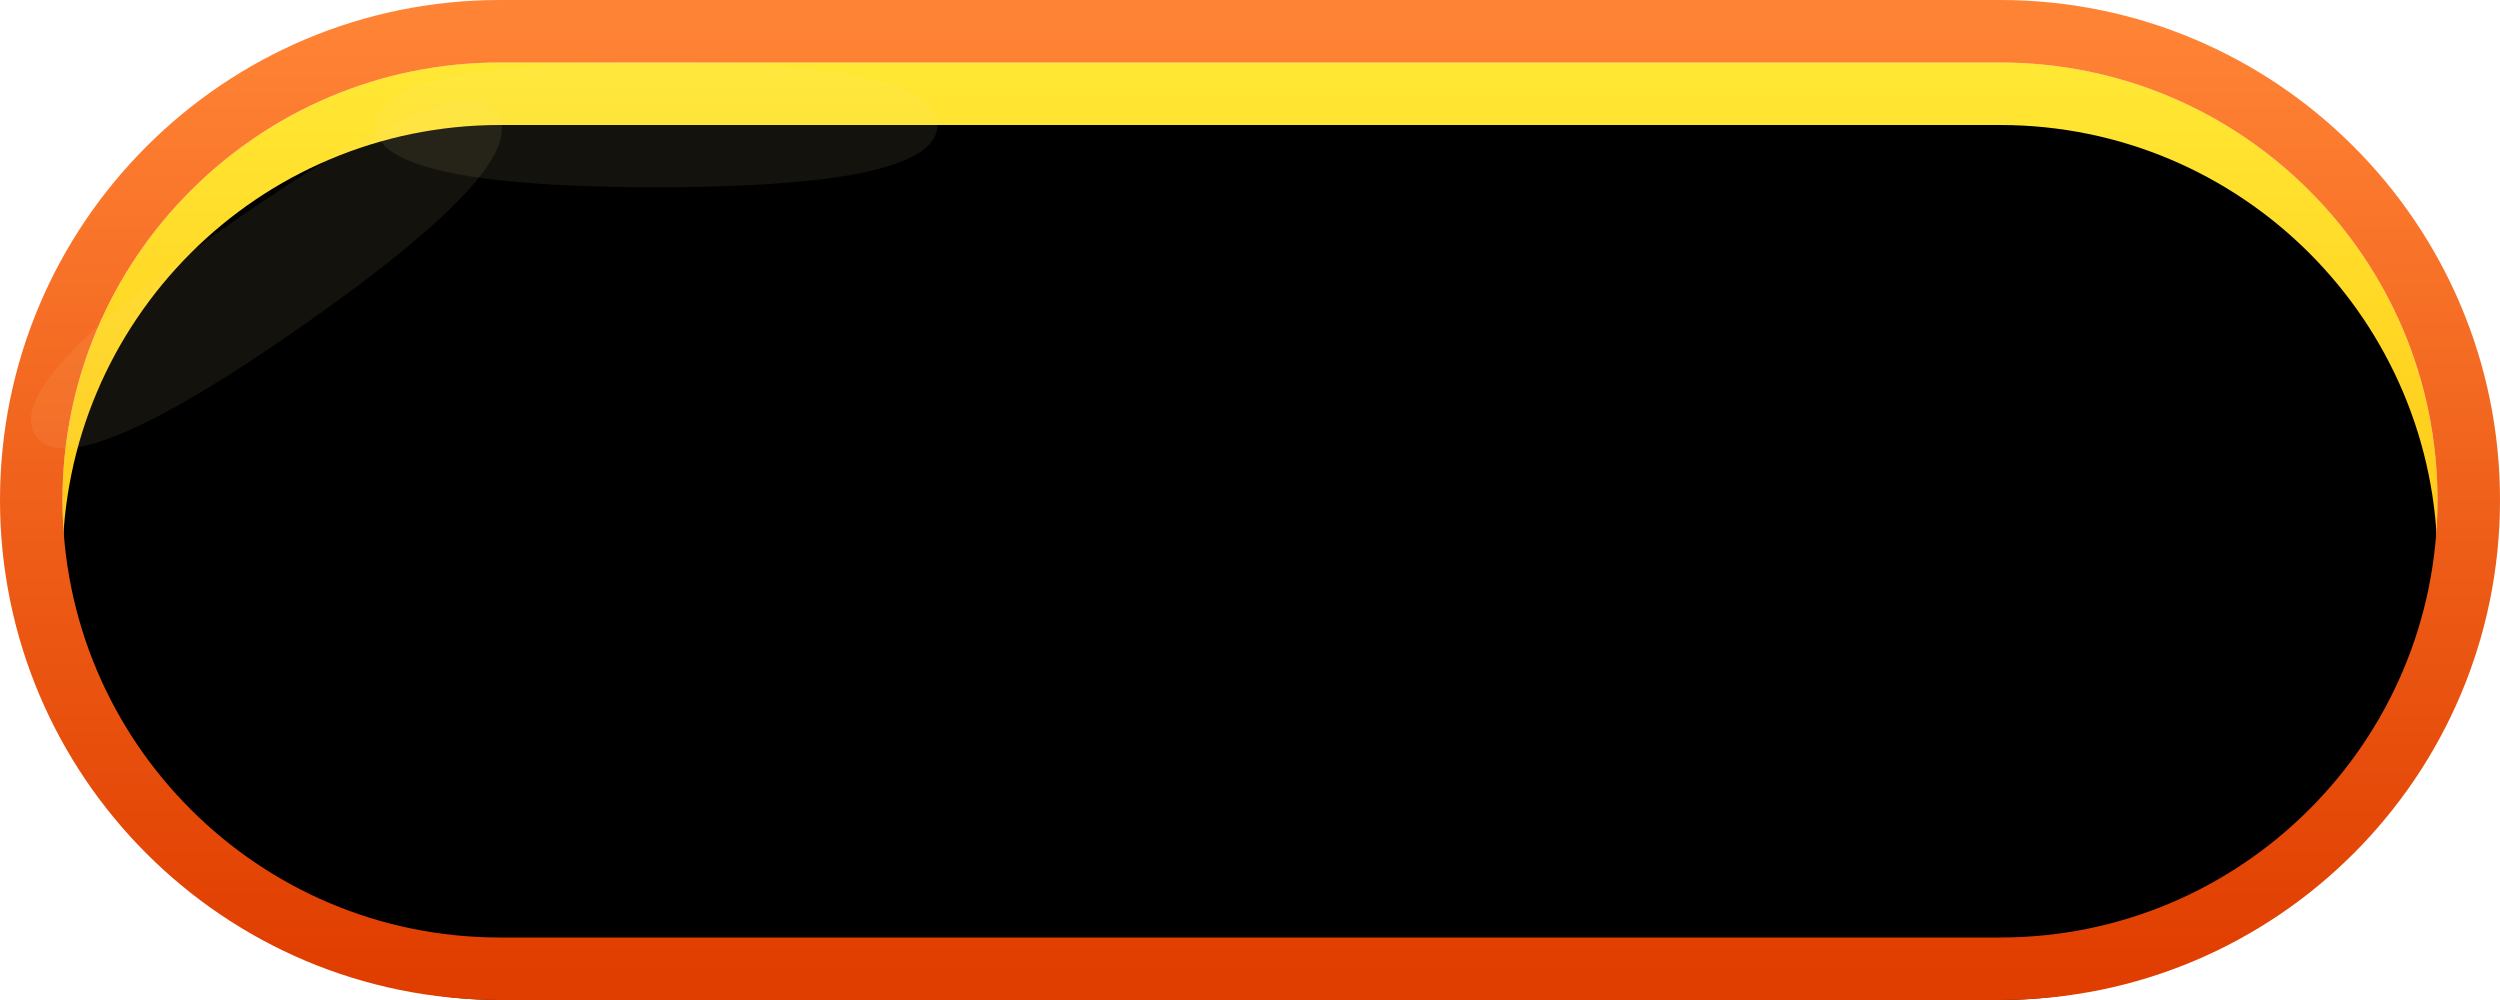 <?xml version="1.0" encoding="UTF-8"?>
<svg width="40px" height="16px" viewBox="0 0 40 16" version="1.1" xmlns="http://www.w3.org/2000/svg" xmlns:xlink="http://www.w3.org/1999/xlink">
    <title>按钮@2x</title>
    <defs>
        <linearGradient x1="50%" y1="0%" x2="50%" y2="100%" id="linearGradient-1">
            <stop stop-color="#FFE834" offset="0%"></stop>
            <stop stop-color="#FFB000" offset="100%"></stop>
        </linearGradient>
        <linearGradient x1="50%" y1="0%" x2="50%" y2="100%" id="linearGradient-2">
            <stop stop-color="#FF8335" offset="0%"></stop>
            <stop stop-color="#E03E00" offset="100%"></stop>
        </linearGradient>
        <path d="M8,1 L32,1 C35.866,1 39,4.134 39,8 C39,11.866 35.866,15 32,15 L8,15 C4.134,15 1,11.866 1,8 C1,4.134 4.134,1 8,1 Z" id="path-3"></path>
        <filter x="-6.6%" y="-17.9%" width="113.2%" height="135.7%" filterUnits="objectBoundingBox" id="filter-4">
            <feGaussianBlur stdDeviation="1" in="SourceAlpha" result="shadowBlurInner1"></feGaussianBlur>
            <feOffset dx="0" dy="1" in="shadowBlurInner1" result="shadowOffsetInner1"></feOffset>
            <feComposite in="shadowOffsetInner1" in2="SourceAlpha" operator="arithmetic" k2="-1" k3="1" result="shadowInnerInner1"></feComposite>
            <feColorMatrix values="0 0 0 0 1   0 0 0 0 0.879   0 0 0 0 0.186  0 0 0 0.8 0" type="matrix" in="shadowInnerInner1"></feColorMatrix>
        </filter>
        <filter x="-40.0%" y="-180.0%" width="179.9%" height="460.0%" filterUnits="objectBoundingBox" id="filter-5">
            <feGaussianBlur stdDeviation="1.2" in="SourceGraphic"></feGaussianBlur>
        </filter>
        <filter x="-40.0%" y="-180.3%" width="180.0%" height="460.7%" filterUnits="objectBoundingBox" id="filter-6">
            <feGaussianBlur stdDeviation="1.2" in="SourceGraphic"></feGaussianBlur>
        </filter>
    </defs>
    <g id="活动页悬浮倒计时" stroke="none" stroke-width="1" fill="none" fill-rule="evenodd">
        <g id="文案变化" transform="translate(-276, -126)">
            <g id="悬浮备份-6" transform="translate(276, 126)">
                <g id="矩形" stroke-linejoin="round" fill-rule="nonzero">
                    <use fill="url(#linearGradient-1)" xlink:href="#path-3"></use>
                    <use fill="black" fill-opacity="1" filter="url(#filter-4)" xlink:href="#path-3"></use>
                    <path stroke="url(#linearGradient-2)" stroke-width="1" d="M32,0.5 C34.071,0.5 35.946,1.339 37.303,2.697 C38.661,4.054 39.5,5.929 39.5,8 C39.5,10.071 38.661,11.946 37.303,13.303 C35.946,14.661 34.071,15.5 32,15.5 L32,15.5 L8,15.5 C5.929,15.5 4.054,14.661 2.697,13.303 C1.339,11.946 0.5,10.071 0.5,8 C0.5,5.929 1.339,4.054 2.697,2.697 C4.054,1.339 5.929,0.5 8,0.5 L8,0.5 Z"></path>
                </g>
                <path d="M4.263,5.395 C7.745,5.398 8.765,4.952 8.765,4.399 C8.764,3.847 7.743,3.399 4.261,3.395 C0.78,3.392 -0.241,3.839 -0.241,4.391 C-0.24,4.944 0.781,5.392 4.263,5.395 Z" id="Oval" fill="#FFE8A2" opacity="0.278" style="mix-blend-mode: normal;" filter="url(#filter-5)" transform="translate(4.262, 4.395) rotate(-35) translate(-4.262, -4.395) "></path>
                <path d="M10.5,2.996 C13.979,2.996 15,2.549 15,1.998 C15,1.447 13.979,1 10.5,1 C7.021,1 6,1.447 6,1.998 C6,2.549 7.021,2.996 10.5,2.996 Z" id="Oval备份" fill="#FFE8A2" opacity="0.278" style="mix-blend-mode: normal;" filter="url(#filter-6)" transform="translate(10.5, 1.998) rotate(-360) translate(-10.5, -1.998) "></path>
            </g>
        </g>
    </g>
</svg>